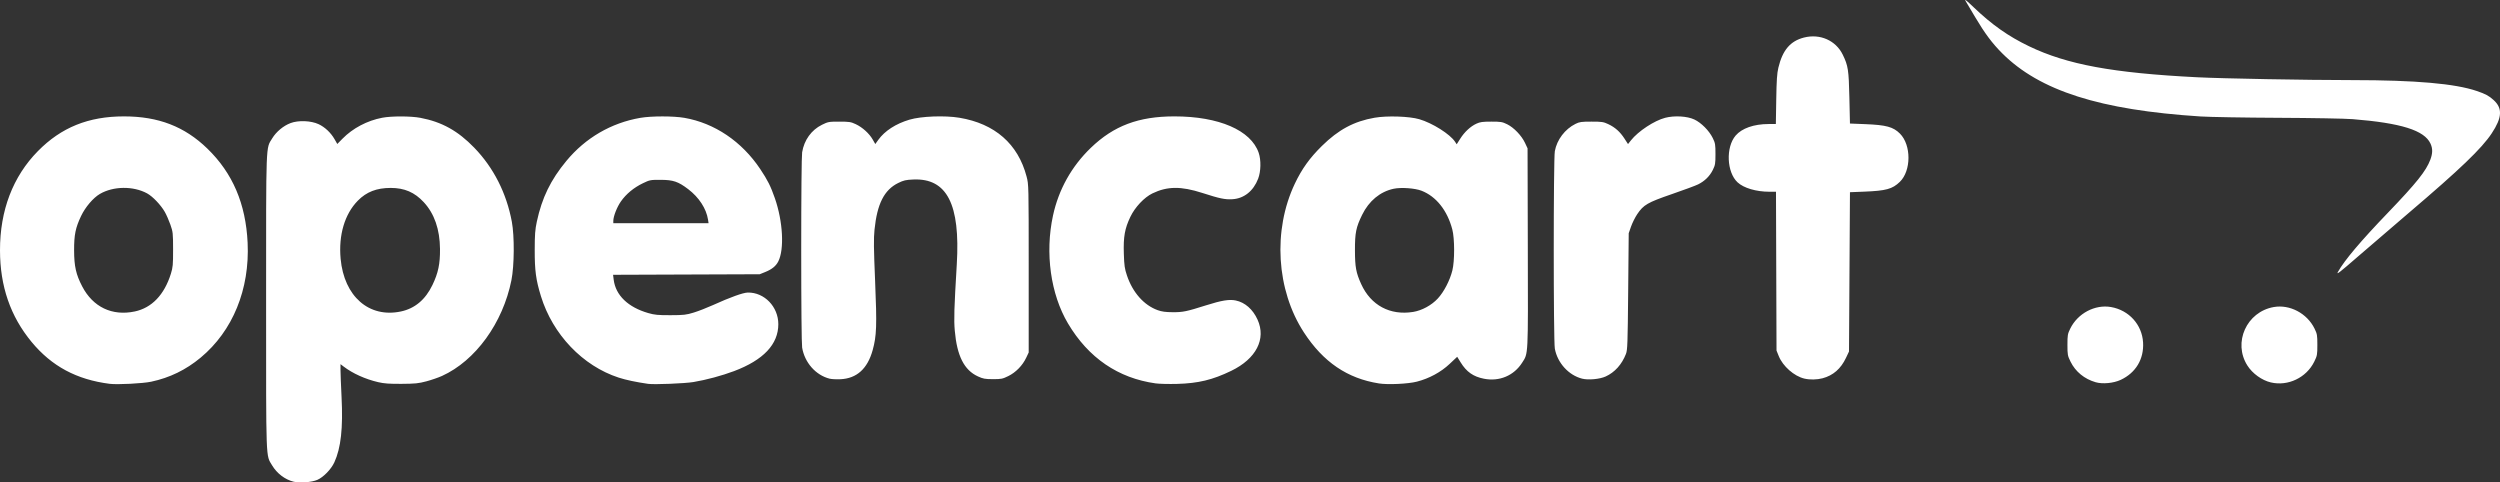 <?xml version="1.0" encoding="UTF-8" standalone="no"?>
<svg
   xmlns:dc="http://purl.org/dc/elements/1.1/"
   xmlns:cc="http://creativecommons.org/ns#"
   xmlns:rdf="http://www.w3.org/1999/02/22-rdf-syntax-ns#"
   xmlns:svg="http://www.w3.org/2000/svg"
   xmlns="http://www.w3.org/2000/svg"
   viewBox="0 0 2620.976 505.777"
   height="505.777"
   width="2620.976"
   version="1.1"
   id="svg2">
  <rect x="0" y="0" width="2620.976" height="505.777" fill="#333333" stroke="none"/>
  <defs
     id="defs6" />
  <path
     id="path4138"
     d="m 307.715,504.989 c -8.976,-2.251 -17.396,-8.668 -22.442,-17.106 -6.653,-11.123 -6.292,-1.309 -6.292,-171.363 0,-170.368 -0.375,-160.36 6.418,-171.5 4.231,-6.938 11.705,-13.15 19.238,-15.988 8.16,-3.075 21.368,-2.565 29.344,1.133 6.608,3.063 12.878,8.962 16.77,15.776 l 2.863,5.014 5.433,-5.534 c 10.818,-11.018 25.862,-18.953 41.668,-21.977 9.738,-1.863 29.962,-1.819 40.015,0.088 22.471,4.263 39.318,13.605 56.446,31.3 20.313,20.986 33.828,47.607 39.439,77.688 2.822,15.13 2.599,45.998 -0.444,61.228 -8.958,44.843 -37.696,84.477 -72.79,100.39 -3.783,1.715 -11.158,4.258 -16.389,5.651 -8.235,2.193 -11.725,2.546 -26.011,2.632 -12.856,0.077 -18.267,-0.313 -24.5,-1.768 -13.491,-3.149 -26.707,-9.113 -36.144,-16.311 l -3.356,-2.56 0,6.241 c 0,3.432 0.494,16.101 1.097,28.153 1.637,32.686 -0.65,53.449 -7.543,68.506 -3.329,7.27 -11.395,15.585 -17.852,18.401 -5.839,2.547 -18.544,3.516 -24.967,1.905 z M 420.261,326.548 c 14.684,-3.112 25.712,-12.362 33.123,-27.784 6.054,-12.599 8.051,-22.123 7.914,-37.745 -0.181,-20.567 -5.894,-37.028 -17.024,-49.05 -9.597,-10.366 -20.228,-14.95 -34.672,-14.95 -14.711,0 -25.399,4.14 -34.435,13.34 -13.815,14.065 -20.341,36.072 -18.064,60.916 3.615,39.444 29.784,62.345 63.158,55.273 z M 114.981,402.395 C 80.304,397.984 54.18,383.965 33.09,358.45 10.906,331.611 0.061,300.162 2.5408047e-4,262.494 -0.068,220.635 13.494,185.094 39.697,158.462 c 24.524,-24.925 53.058,-36.442 90.283,-36.442 36.076,0 63.474,10.573 87.369,33.716 26.591,25.755 40.333,57.875 42.261,98.784 2.299,48.765 -15.57,92.456 -49.252,120.425 -15.465,12.843 -32.42,21.09 -51.878,25.236 -8.807,1.876 -35.482,3.234 -43.5,2.214 z m 26.28,-75.847 c 17.881,-3.789 30.99,-17.469 37.878,-39.529 2.096,-6.712 2.34,-9.391 2.321,-25.5 -0.02,-17.121 -0.158,-18.391 -2.824,-26 -1.541,-4.4 -4.168,-10.389 -5.836,-13.308 -4.2,-7.35 -12.712,-16.271 -18.565,-19.457 -14.537,-7.912 -35.474,-7.657 -49.569,0.603 -6.935,4.064 -15.193,13.746 -19.589,22.967 -5.934,12.446 -7.436,19.805 -7.387,36.195 0.05,16.686 1.968,25.232 8.468,37.725 11.293,21.707 31.43,31.319 55.102,26.303 z m 538.22,75.883 c -12.51,-1.798 -23.31,-4.087 -30.843,-6.538 -37.718,-12.268 -69.176,-45.206 -81.536,-85.374 -5.243,-17.038 -6.547,-26.756 -6.511,-48.5 0.027,-16.14 0.406,-21.241 2.2,-29.604 5.372,-25.044 14.489,-43.78 31.009,-63.725 20.037,-24.192 46.952,-39.856 77.561,-45.138 11.581,-1.999 34.698,-1.996 46.173,0.005 31.639,5.517 60.136,24.755 79.456,53.639 7.806,11.67 10.965,17.963 15.367,30.609 8.477,24.354 10.053,53.611 3.572,66.314 -2.47,4.841 -6.673,8.242 -13.684,11.073 l -5.766,2.327 -76.873,0.291 -76.873,0.291 0.654,5.209 c 2.046,16.288 15.075,28.829 36.293,34.931 6.621,1.904 10.14,2.237 23.299,2.201 13.95,-0.038 16.385,-0.314 24.35,-2.757 4.867,-1.493 13.867,-4.991 20,-7.773 18.222,-8.266 31.726,-13.124 36.694,-13.199 17.36,-0.263 31.957,14.883 31.957,33.16 0,21.078 -15.56,37.579 -46.391,49.197 -12.723,4.794 -29.265,9.245 -42.609,11.465 -9.1,1.513 -41.239,2.797 -47.5,1.897 z m 62.796,-172.162 c -1.783,-11.559 -9.434,-23.317 -20.796,-31.958 -10.489,-7.977 -15.695,-9.729 -29,-9.764 -10.607,-0.027 -11.268,0.1 -18.5,3.578 -9.485,4.56 -17.526,11.206 -22.998,19.007 -4.199,5.986 -8.002,15.718 -8.002,20.476 l 0,2.411 49.937,0 49.937,0 -0.578,-3.75 z m 469.339,171.686 c -39.343,-5.457 -70.537,-26.773 -91.935,-62.823 -18.272,-30.782 -24.251,-73.872 -15.714,-113.237 5.903,-27.215 19.466,-51.475 39.649,-70.921 24.033,-23.154 50.107,-32.956 87.663,-32.956 46.609,0 80.246,14.561 88.33,38.238 2.577,7.546 2.313,19.542 -0.595,27.105 -4.956,12.89 -14.736,20.724 -26.831,21.494 -7.823,0.498 -13.339,-0.646 -31.702,-6.573 -22.274,-7.19 -36.715,-7.059 -52.293,0.475 -8.601,4.159 -18.278,14.437 -23.114,24.549 -5.901,12.34 -7.43,20.926 -6.866,38.554 0.405,12.671 0.851,15.788 3.287,23.009 6.032,17.875 17.8,31.131 32.253,36.329 4.284,1.541 8.26,2.076 15.733,2.117 10.703,0.059 14.332,-0.691 35,-7.233 16.31,-5.162 24.274,-6.462 31.015,-5.063 9.775,2.029 18.004,9.265 22.928,20.161 9.162,20.271 -1.467,40.936 -27.563,53.587 -19.619,9.511 -34.624,13.131 -56.88,13.724 -8.525,0.227 -18.589,-0.015 -22.365,-0.539 z m 234.03,0.034 c -33.111,-5.216 -58.363,-22.388 -78.632,-53.47 -28.938,-44.376 -32.759,-107.086 -9.507,-156 7.35,-15.463 15.563,-26.901 28.361,-39.5 17.378,-17.109 33.695,-25.845 55.267,-29.589 13.091,-2.272 36.36,-1.506 46.819,1.542 13.778,4.015 32.277,15.674 37.487,23.627 l 1.747,2.666 3.727,-5.873 c 4.497,-7.087 10.703,-12.849 16.944,-15.735 3.835,-1.773 6.495,-2.137 15.622,-2.137 9.983,0 11.519,0.255 16.612,2.757 7.022,3.45 15.144,11.919 18.692,19.49 l 2.696,5.753 0.268,104.432 c 0.296,115.165 0.545,110.107 -5.92,120.266 -8.661,13.61 -23.895,20.021 -40.033,16.846 -11.225,-2.208 -18.299,-7.165 -24.452,-17.133 l -3.625,-5.872 -7.947,7.476 c -9.194,8.649 -21.321,15.219 -34.292,18.577 -9.158,2.371 -30.36,3.371 -39.835,1.879 z m 35.835,-74.956 c 9.264,-1.505 19.317,-6.968 25.893,-14.071 6.45,-6.967 12.653,-18.928 15.27,-29.443 2.488,-9.998 2.449,-33.427 -0.072,-43 -5.26,-19.976 -16.927,-34.62 -32.327,-40.574 -6.926,-2.678 -21.469,-3.691 -29.196,-2.034 -14.136,3.032 -25.834,12.708 -32.974,27.275 -6.453,13.165 -7.601,18.838 -7.555,37.333 0.044,17.491 1.139,23.425 6.511,35.272 10.113,22.303 30.33,33.16 54.449,29.241 z m 715.5,73.677 c -11.758,-3.406 -21.081,-11.048 -26.226,-21.498 -3.099,-6.294 -3.274,-7.242 -3.274,-17.672 0,-10.167 0.228,-11.486 2.939,-17.021 7.845,-16.017 25.939,-25.585 42.777,-22.619 18.795,3.311 32.499,18.463 33.579,37.127 1.007,17.402 -7.59,31.789 -23.422,39.198 -7.553,3.535 -19.018,4.615 -26.373,2.484 z m 183.746,0.224 c -9.422,-2.22 -19.229,-9.285 -24.594,-17.717 -15.344,-24.112 -0.837,-56.301 27.633,-61.316 16.838,-2.966 34.932,6.601 42.777,22.619 2.711,5.535 2.939,6.855 2.939,17.021 0,10.43 -0.176,11.378 -3.274,17.672 -8.246,16.75 -27.519,25.955 -45.48,21.722 z M 869.727,396.998 c -14.535,-3.673 -26.202,-16.911 -28.781,-32.657 -0.558,-3.405 -0.953,-45.876 -0.953,-102.321 0,-56.444 0.396,-98.916 0.953,-102.321 2.109,-12.879 9.711,-23.427 20.822,-28.892 6.38,-3.139 7.2,-3.287 18.197,-3.287 10.38,0 12.076,0.262 17.191,2.66 7.003,3.283 14.169,9.761 17.769,16.065 l 2.722,4.767 3.155,-4.393 c 6.736,-9.38 18.344,-16.897 32.679,-21.16 12.191,-3.626 37.03,-4.574 52.422,-2.001 37.116,6.206 61.364,27.427 70.342,61.562 2.233,8.49 2.236,8.607 2.236,96.5 l 0,88 -2.597,5.5 c -3.851,8.155 -10.863,15.363 -18.697,19.219 -6.13,3.018 -7.426,3.279 -16.185,3.261 -8.336,-0.017 -10.298,-0.376 -15.768,-2.885 -14.423,-6.617 -21.949,-21.5 -24.249,-47.955 -1.023,-11.763 -0.684,-22.94 2.107,-69.64 3.763,-62.954 -10.312,-90.367 -45.607,-88.823 -7.893,0.345 -10.149,0.866 -15.803,3.65 -14.692,7.233 -22.09,21.823 -24.859,49.025 -0.937,9.201 -0.815,19.441 0.642,54.05 1.955,46.424 1.57,57.225 -2.568,72.16 -5.408,19.517 -16.657,29.691 -33.72,30.501 -4.232,0.201 -9.385,-0.062 -11.449,-0.584 z m 789,0 c -14.132,-3.571 -25.887,-16.473 -28.656,-31.452 -1.514,-8.19 -1.516,-198.829 0,-207.092 2.192,-11.967 10.615,-23.087 21.633,-28.559 4.231,-2.102 6.158,-2.374 16.78,-2.374 10.836,0 12.538,0.252 17.546,2.601 7.199,3.376 12.413,8.016 17.038,15.16 l 3.73,5.761 3.076,-3.884 c 7.605,-9.602 24.558,-20.757 36.001,-23.689 9.693,-2.483 22.938,-1.707 30.418,1.783 7.263,3.389 15.543,11.72 19.341,19.46 2.608,5.316 2.85,6.739 2.85,16.808 0,10.004 -0.252,11.512 -2.78,16.661 -3.182,6.479 -8.527,11.721 -15.434,15.135 -2.632,1.301 -14.987,5.88 -27.455,10.176 -25.584,8.815 -29.753,11.229 -36.362,21.059 -2.217,3.298 -5.132,9.14 -6.476,12.983 l -2.445,6.987 -0.565,61 c -0.507,54.747 -0.744,61.458 -2.306,65.467 -4.342,11.143 -11.682,19.315 -21.306,23.721 -6.141,2.812 -18.143,3.928 -24.625,2.29 z m 233,-0.064 c -10.757,-2.535 -22.591,-12.927 -26.911,-23.63 l -2.335,-5.785 -0.278,-83.25 -0.278,-83.25 -6.884,0 c -13.895,0 -26.928,-3.847 -33.404,-9.86 -11.398,-10.583 -12.474,-36.816 -2.011,-49.039 6.533,-7.632 19.145,-12.049 34.506,-12.083 l 7.652,-0.017 0.422,-25.75 c 0.33,-20.167 0.81,-27.376 2.213,-33.25 4.402,-18.427 12.497,-27.975 26.832,-31.648 16.812,-4.307 33.409,3.022 40.678,17.963 5.644,11.6 6.293,15.82 6.949,45.185 l 0.603,27 16,0.638 c 22.086,0.881 29.346,2.862 36.423,9.939 11.972,11.972 11.885,38.974 -0.164,50.597 -7.792,7.516 -14.379,9.325 -37.26,10.232 l -15,0.595 -0.5,83.5 -0.5,83.5 -3.138,6.623 c -5.451,11.505 -13.455,18.485 -24.598,21.452 -5.839,1.554 -13.299,1.687 -19.018,0.339 z m 559.345,-111.862 c 6.877,-12.236 23.679,-32.126 52.418,-62.052 29.948,-31.184 40.027,-43.799 44.458,-55.642 2.509,-6.705 2.549,-11.649 0.137,-16.858 -6.435,-13.899 -30.75,-21.528 -81.604,-25.604 -7.741,-0.621 -42.613,-1.25 -78,-1.407 -35.2,-0.157 -71.875,-0.79 -81.5,-1.408 -105.406,-6.761 -168.57,-26.892 -207.955,-66.278 -10.383,-10.383 -18.096,-20.703 -28.251,-37.803 -4.41,-7.425 -8.954,-15.075 -10.099,-17 -1.465,-2.463 1.021,-0.531 8.388,6.521 19.185,18.364 36.382,30.479 58.115,40.942 39.901,19.209 87.875,28.06 176.301,32.529 26.862,1.357 113.905,2.951 163,2.984 66.2,0.045 107.35,3.651 130.149,11.405 9.173,3.12 12.633,4.977 17.564,9.426 9.588,8.652 9.059,18.419 -1.892,34.964 -10.547,15.933 -33.151,37.617 -86.778,83.242 -16.476,14.018 -40.495,34.648 -53.374,45.844 -19.546,16.991 -23.03,19.669 -21.078,16.195 z"
     style="fill:#ffffff" />
</svg>
